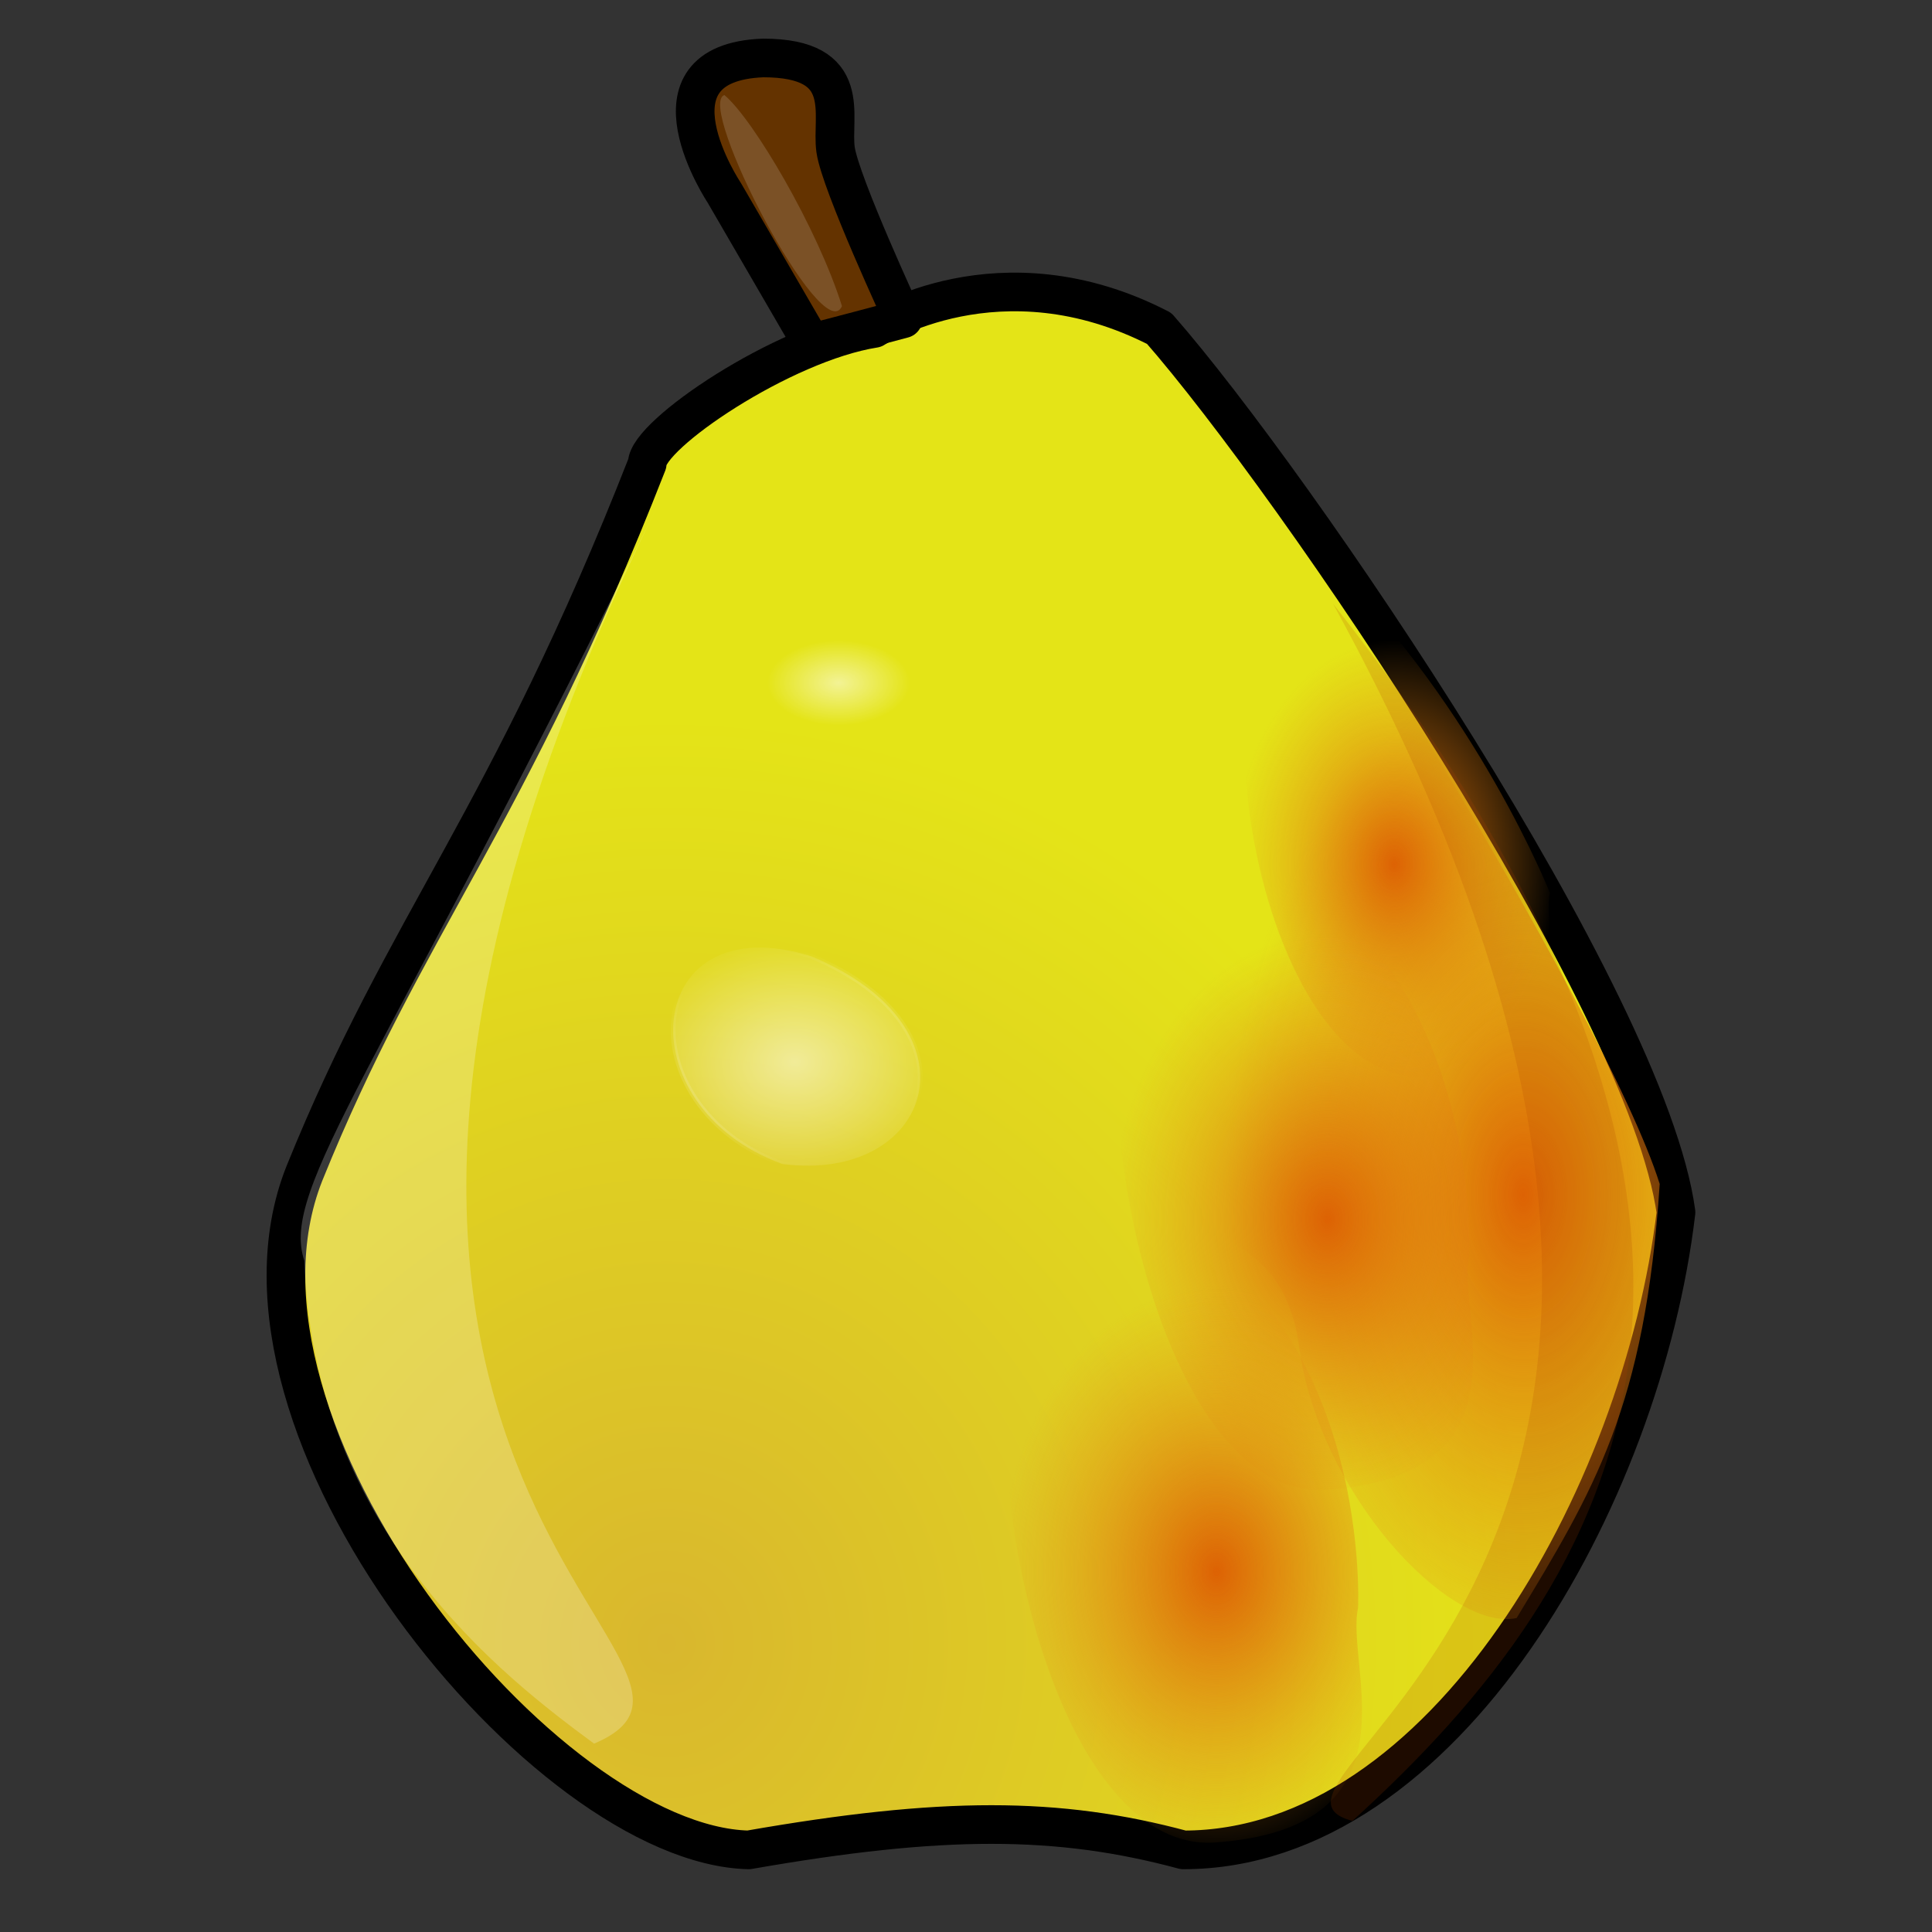 <svg xmlns="http://www.w3.org/2000/svg" viewBox="0 0 500 500" xmlns:xlink="http://www.w3.org/1999/xlink">
<rect x="0" y="0" width="500" height="500" fill="#333333" stroke="none"/>
<defs>
<linearGradient id="linearGradient855">
<stop offset="0" stop-color="#dd6204"/>
<stop offset="1" stop-color="#e48e17" stop-opacity="0"/>
</linearGradient>
<linearGradient id="linearGradient829">
<stop offset="0" stop-color="#fff" stop-opacity=".542"/>
<stop offset="1" stop-color="#fff" stop-opacity="0"/>
</linearGradient>
<radialGradient cx=".811" cy=".652" id="radialGradient832" xlink:href="#linearGradient855" r=".411"/>
<radialGradient cx=".465" cy=".553" id="radialGradient874" xlink:href="#linearGradient829" r=".385"/>
<radialGradient cx=".443" cy=".537" id="radialGradient861" xlink:href="#linearGradient829" r=".173"/>
<radialGradient cx=".474" cy=".567" id="radialGradient862" xlink:href="#linearGradient829" r=".467"/>
<radialGradient cx=".317" cy=".876" id="radialGradient863" r=".587">
<stop offset="0" stop-color="#d9b72e"/>
<stop offset="1" stop-color="#e4e417"/>
</radialGradient>
<radialGradient cx=".587" cy=".572" id="radialGradient864" xlink:href="#linearGradient855" r=".43"/>
</defs>
<g fill-rule="evenodd">
<g stroke="#000" stroke-linejoin="round" stroke-width="10">
<path fill="url(#radialGradient863)" d="m226.25,85s32.5-21.25 73.75,0c35,40 126.25,173.75 133.75,228.75-8.75,73.75-60,165-127.5,165-32.5-8.75-62.5-8.75-112.5,0-52.5-1.25-141.25-108.75-115-175 26.25-65 52.5-91.25 88.75-183.75 0-7.5 35-31.25 58.75-35z"/>
<path fill="#643300" d="m210,88.75l-22.5-38.75s-22.5-33.75 10-35c23.75,0 17.5,15 18.75,23.75s17.5,43.75 17.5,43.75-18.75,5-23.75,6.25z"/>
</g>
<g stroke-width="1.25">
<path fill="url(#radialGradient832)" d="m301.25,96.25s58.75,117.5 26.25,126.25-85,42.5-57.5,71.25 61.25,17.5 66.25,55 38.75,73.75 56.25,70c20-33.13 33.26-54.48 37.03-112.34-13.59-43.6-105.15-193.91-128.28-210.16z"/>
<path fill="url(#radialGradient862)" stroke="url(#radialGradient874)" d="m210,247.5c-43.75-13.75-48.75,38.75-7.5,53.75 38.75,5 52.5-35 7.5-53.75z"/>
<path fill="url(#radialGradient861)" d="m228.75,148.75c-17.5-6.25-58.75,20-15,45 30,12.5 62.5-26.25 15-45z"/>
<path fill="#fff" fill-opacity=".15" d="m187.47,24.601c-7.5,2.5 25.43,65.876 30.43,54.626-6.25-20-22.93-48.376-30.43-54.626z"/>
<path fill="url(#radialGradient864)" d="m401.13,231.1s-18.91-47.63-56.74-84.85c-40.73,2.98-21.82,135.47 24.73,132.49s29.1-35.73 32.01-47.64z"/>
<path fill="url(#radialGradient864)" d="m396.46,403.04s4.38-84.42-65.6-108.06c-47.09,3.79-25.23,172.52 28.6,168.73 53.82-3.79 33.64-45.5 37-60.67z"/>
<path fill="url(#radialGradient864)" d="m380.21,324.92s4.38-84.42-65.6-108.07c-47.09,3.8-25.23,172.52 28.6,168.73 53.82-3.79 33.64-45.5 37-60.66z"/>
<path fill="url(#radialGradient864)" d="m371.46,243.67s4.38-84.42-65.6-108.07c-47.09,3.8-25.23,172.52 28.6,168.73 53.82-3.79 33.64-45.5 37-60.66z"/>
<path fill="url(#radialGradient864)" d="m351.46,416.17s4.38-84.42-65.6-108.07c-47.09,3.8-25.23,172.52 28.6,168.73 53.82-3.79 33.64-45.5 37-60.66z"/>
<path fill="url(#radialGradient864)" d="m353.96,207.42s4.38-84.42-65.6-108.07c-47.09,3.8-25.23,172.52 28.6,168.73 53.82-3.79 33.64-45.5 37-60.66z"/>
<path fill="#ac4200" fill-opacity=".175" d="m345,156.25c136.25,248.75-32.5,305 5,315 68.75-62.5 123.75-151.25-5-315z"/>
<path fill="#fff" fill-opacity=".225" d="m171.25,128.75c-73.75,150-98.75,178.75-92.5,197.5 2.5,70 51.25,107.5 75,125 50-21.25-110-66.25 17.5-322.5z"/>
</g>
</g>
</svg>
